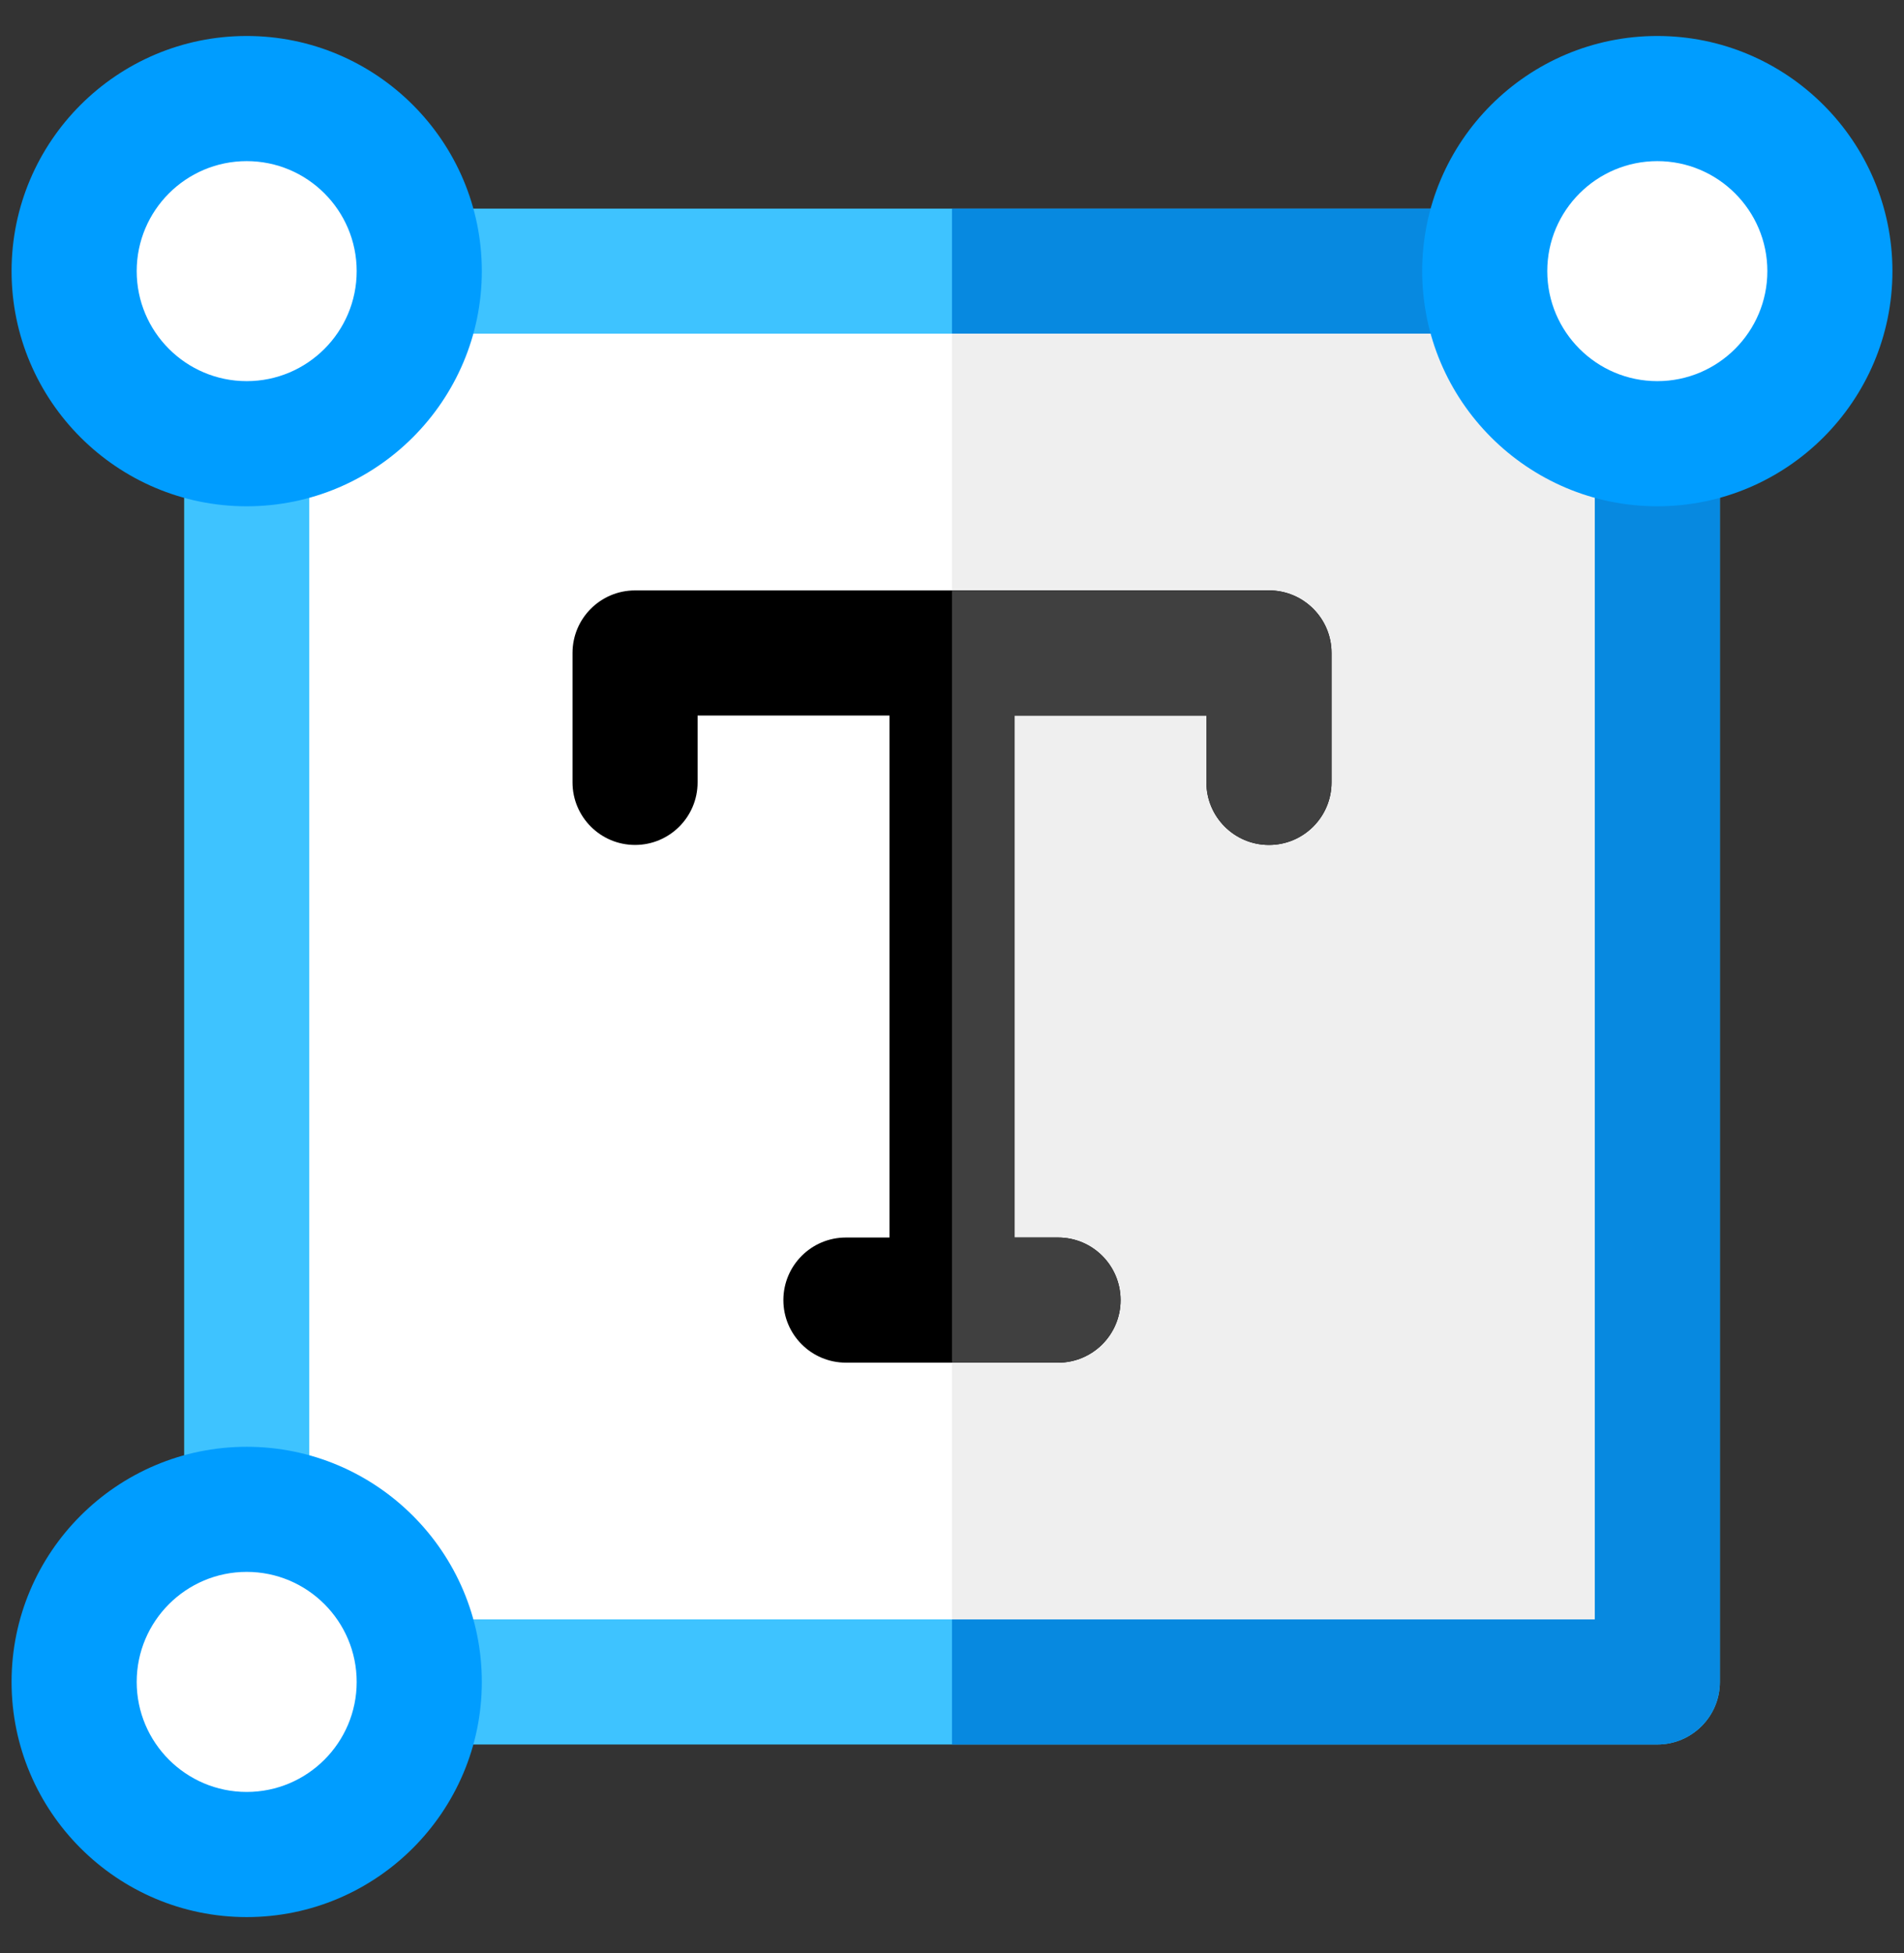 <svg width="39" height="40" viewBox="0 0 39 40" fill="none" xmlns="http://www.w3.org/2000/svg">
<rect x="0" y="0" width="39" height="40" fill="#333333" stroke="none"/>
<path d="M35.229 5.553V34.447C35.229 35.154 34.655 35.728 33.947 35.728H5.053C4.346 35.728 3.772 35.154 3.772 34.447V5.553C3.772 4.846 4.346 4.272 5.053 4.272H33.947C34.655 4.272 35.229 4.846 35.229 5.553Z" fill="#3EC3FF"/>
<path d="M35.228 5.553V34.447C35.228 35.154 34.654 35.728 33.947 35.728H19.5V4.272H33.947C34.654 4.272 35.228 4.846 35.228 5.553Z" fill="#0789E0"/>
<path d="M6.334 6.834H32.666V33.166H6.334V6.834Z" fill="white"/>
<path d="M19.5 6.834H32.666V33.166H19.5V6.834Z" fill="#EFEFEF"/>
<path d="M27.274 13.373V16.024C27.274 16.731 26.7 17.305 25.993 17.305C25.285 17.305 24.711 16.731 24.711 16.024V14.655H20.781V25.345H21.672C22.38 25.345 22.953 25.919 22.953 26.627C22.953 27.334 22.38 27.908 21.672 27.908H17.327C16.62 27.908 16.046 27.334 16.046 26.627C16.046 25.919 16.62 25.345 17.327 25.345H18.219V14.655H14.289V16.024C14.289 16.731 13.715 17.305 13.008 17.305C12.301 17.305 11.727 16.731 11.727 16.024V13.373C11.727 12.665 12.301 12.092 13.008 12.092H25.993C26.7 12.092 27.274 12.665 27.274 13.373Z" fill="black"/>
<path d="M27.274 13.373V16.024C27.274 16.731 26.7 17.305 25.992 17.305C25.284 17.305 24.711 16.731 24.711 16.024V14.655H20.781V25.345H21.672C22.38 25.345 22.953 25.919 22.953 26.627C22.953 27.334 22.38 27.908 21.672 27.908H19.5V12.092H25.992C26.7 12.092 27.274 12.665 27.274 13.373Z" fill="#404040"/>
<path d="M5.053 0.737C2.398 0.737 0.237 2.897 0.237 5.553C0.237 8.209 2.398 10.369 5.053 10.369C7.709 10.369 9.869 8.208 9.869 5.553C9.869 2.898 7.709 0.737 5.053 0.737Z" fill="#009DFF"/>
<path d="M7.306 5.553C7.306 6.796 6.296 7.806 5.053 7.806C3.81 7.806 2.8 6.796 2.8 5.553C2.8 4.31 3.81 3.3 5.053 3.3C6.296 3.3 7.306 4.31 7.306 5.553Z" fill="white"/>
<path d="M33.947 0.737C31.291 0.737 29.131 2.897 29.131 5.553C29.131 8.209 31.291 10.369 33.947 10.369C36.602 10.369 38.763 8.208 38.763 5.553C38.763 2.898 36.602 0.737 33.947 0.737Z" fill="#009DFF"/>
<path d="M36.201 5.553C36.201 6.796 35.189 7.806 33.947 7.806C32.705 7.806 31.693 6.796 31.693 5.553C31.693 4.31 32.705 3.3 33.947 3.3C35.189 3.3 36.201 4.31 36.201 5.553Z" fill="white"/>
<path d="M5.053 29.631C2.398 29.631 0.237 31.791 0.237 34.447C0.237 37.102 2.398 39.263 5.053 39.263C7.709 39.263 9.869 37.102 9.869 34.447C9.869 31.791 7.709 29.631 5.053 29.631Z" fill="#009DFF"/>
<path d="M7.306 34.447C7.306 35.689 6.296 36.7 5.053 36.7C3.81 36.7 2.8 35.689 2.8 34.447C2.8 33.204 3.81 32.193 5.053 32.193C6.296 32.193 7.306 33.204 7.306 34.447Z" fill="white"/>
</svg>
